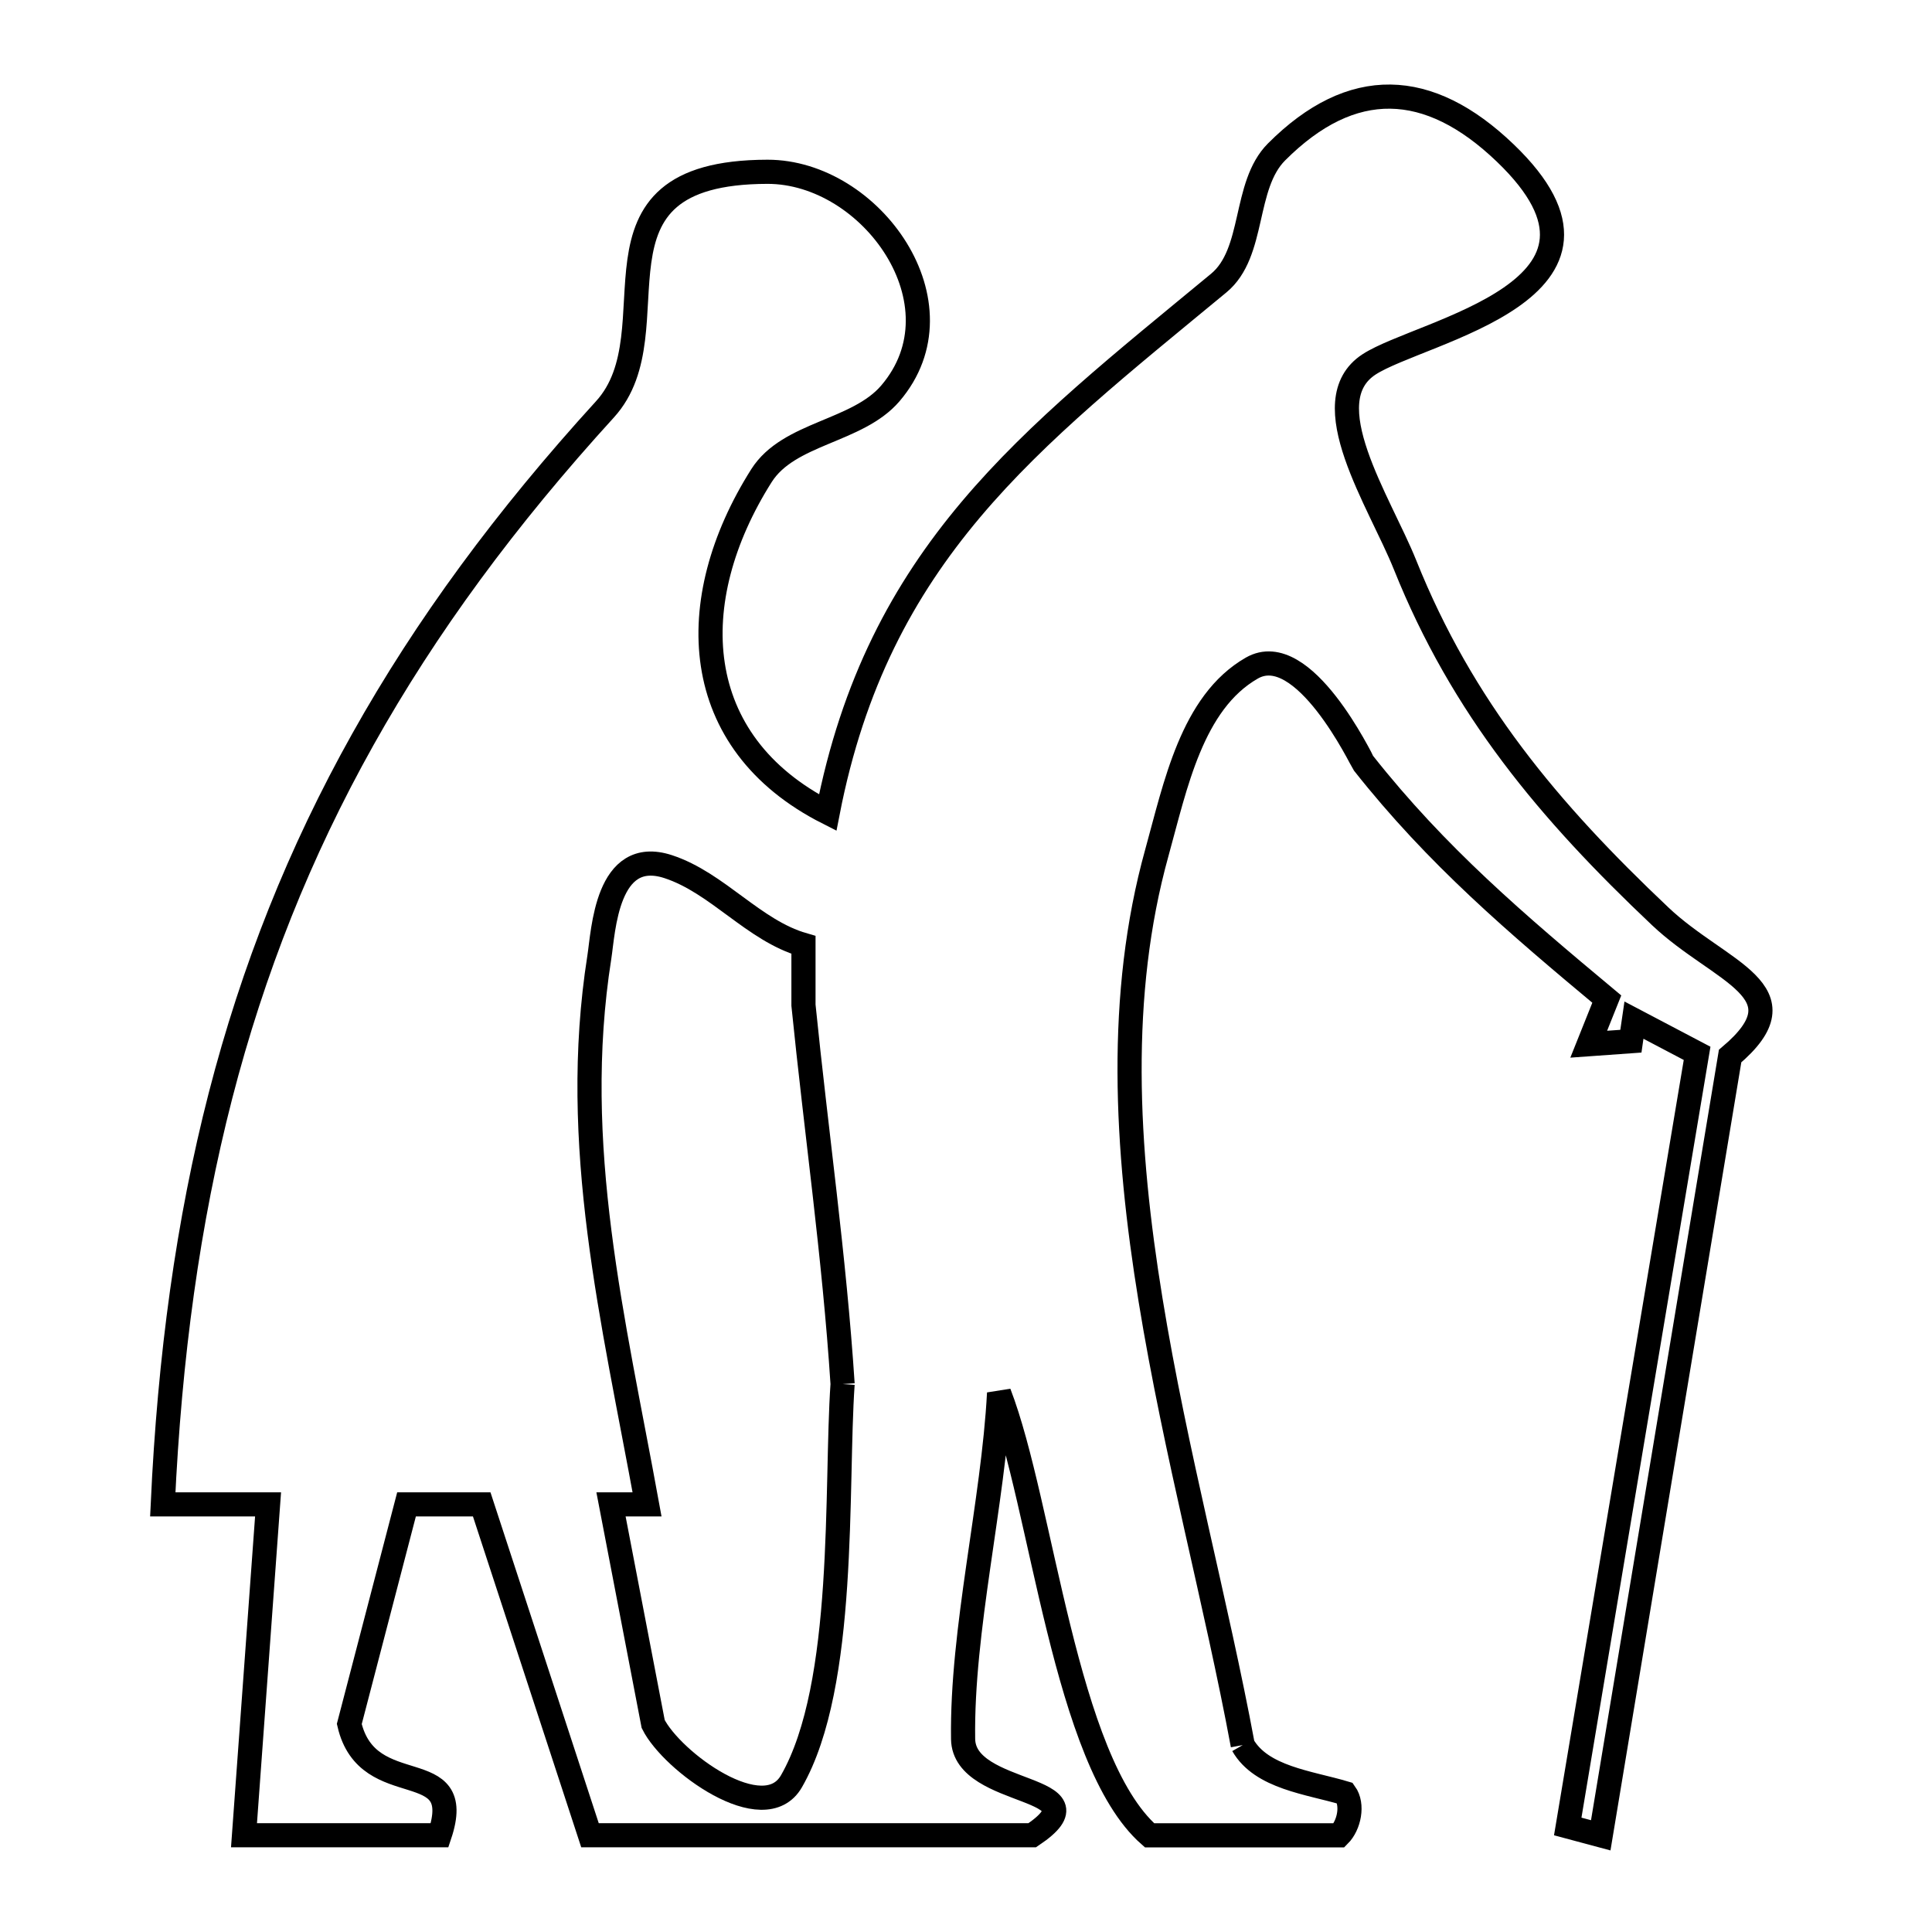 <svg xmlns="http://www.w3.org/2000/svg" viewBox="0.0 0.0 24.0 24.0" height="200px" width="200px"><path fill="none" stroke="black" stroke-width=".3" stroke-opacity="1.0"  filling="0" d="M10.467 17.193 L10.467 17.193 C10.378 18.472 10.521 20.927 9.832 22.127 C9.492 22.721 8.346 21.881 8.114 21.416 L7.59 18.688 L8.038 18.688 C7.62 16.392 7.077 14.23 7.445 11.892 C7.496 11.567 7.534 10.515 8.301 10.766 C8.916 10.968 9.36 11.559 9.981 11.738 L9.981 12.487 C10.14 14.066 10.364 15.605 10.467 17.193 L10.467 17.193"></path>
<path fill="none" stroke="black" stroke-width=".3" stroke-opacity="1.0"  filling="0" d="M15.438 21.678 L15.438 21.678 C15.67 22.084 16.26 22.142 16.709 22.276 L16.709 22.276 C16.812 22.419 16.76 22.674 16.635 22.799 L14.28 22.799 C13.225 21.873 12.949 18.702 12.411 17.305 L12.411 17.305 C12.339 18.668 11.944 20.247 11.964 21.603 C11.975 22.338 13.763 22.166 12.823 22.798 L7.329 22.798 L5.984 18.688 L5.05 18.688 L4.339 21.416 C4.568 22.407 5.806 21.769 5.461 22.798 L3.031 22.798 L3.33 18.688 L2.022 18.688 C2.107 16.85 2.336 15.176 2.739 13.611 C3.143 12.045 3.721 10.589 4.507 9.186 C5.292 7.783 6.284 6.435 7.515 5.085 C8.411 4.103 7.085 2.138 9.533 2.134 C10.823 2.132 12.005 3.781 11.061 4.886 C10.65 5.367 9.798 5.373 9.459 5.909 C8.476 7.464 8.557 9.221 10.282 10.095 L10.282 10.095 C10.595 8.486 11.219 7.329 12.06 6.33 C12.901 5.332 13.959 4.492 15.139 3.517 C15.597 3.139 15.439 2.307 15.858 1.887 C16.793 0.951 17.747 0.987 18.699 1.901 C20.48 3.609 17.655 4.105 17.008 4.526 C16.3 4.986 17.14 6.234 17.454 7.017 C18.165 8.791 19.238 10.073 20.624 11.383 C21.368 12.087 22.449 12.311 21.492 13.119 L20.688 17.959 L19.885 22.799 L19.475 22.689 L20.278 17.887 L21.082 13.085 C20.82 12.947 20.558 12.809 20.297 12.672 L20.297 12.672 C20.284 12.759 20.271 12.847 20.259 12.934 L20.259 12.934 C20.085 12.946 19.91 12.958 19.736 12.971 L19.736 12.971 C19.811 12.784 19.885 12.598 19.96 12.411 L19.96 12.411 C18.833 11.471 17.847 10.632 16.938 9.481 C16.917 9.454 16.193 7.932 15.551 8.299 C14.805 8.726 14.601 9.763 14.371 10.592 C13.88 12.358 13.984 14.258 14.293 16.151 C14.601 18.045 15.114 19.933 15.438 21.678 L15.438 21.678"></path></svg>